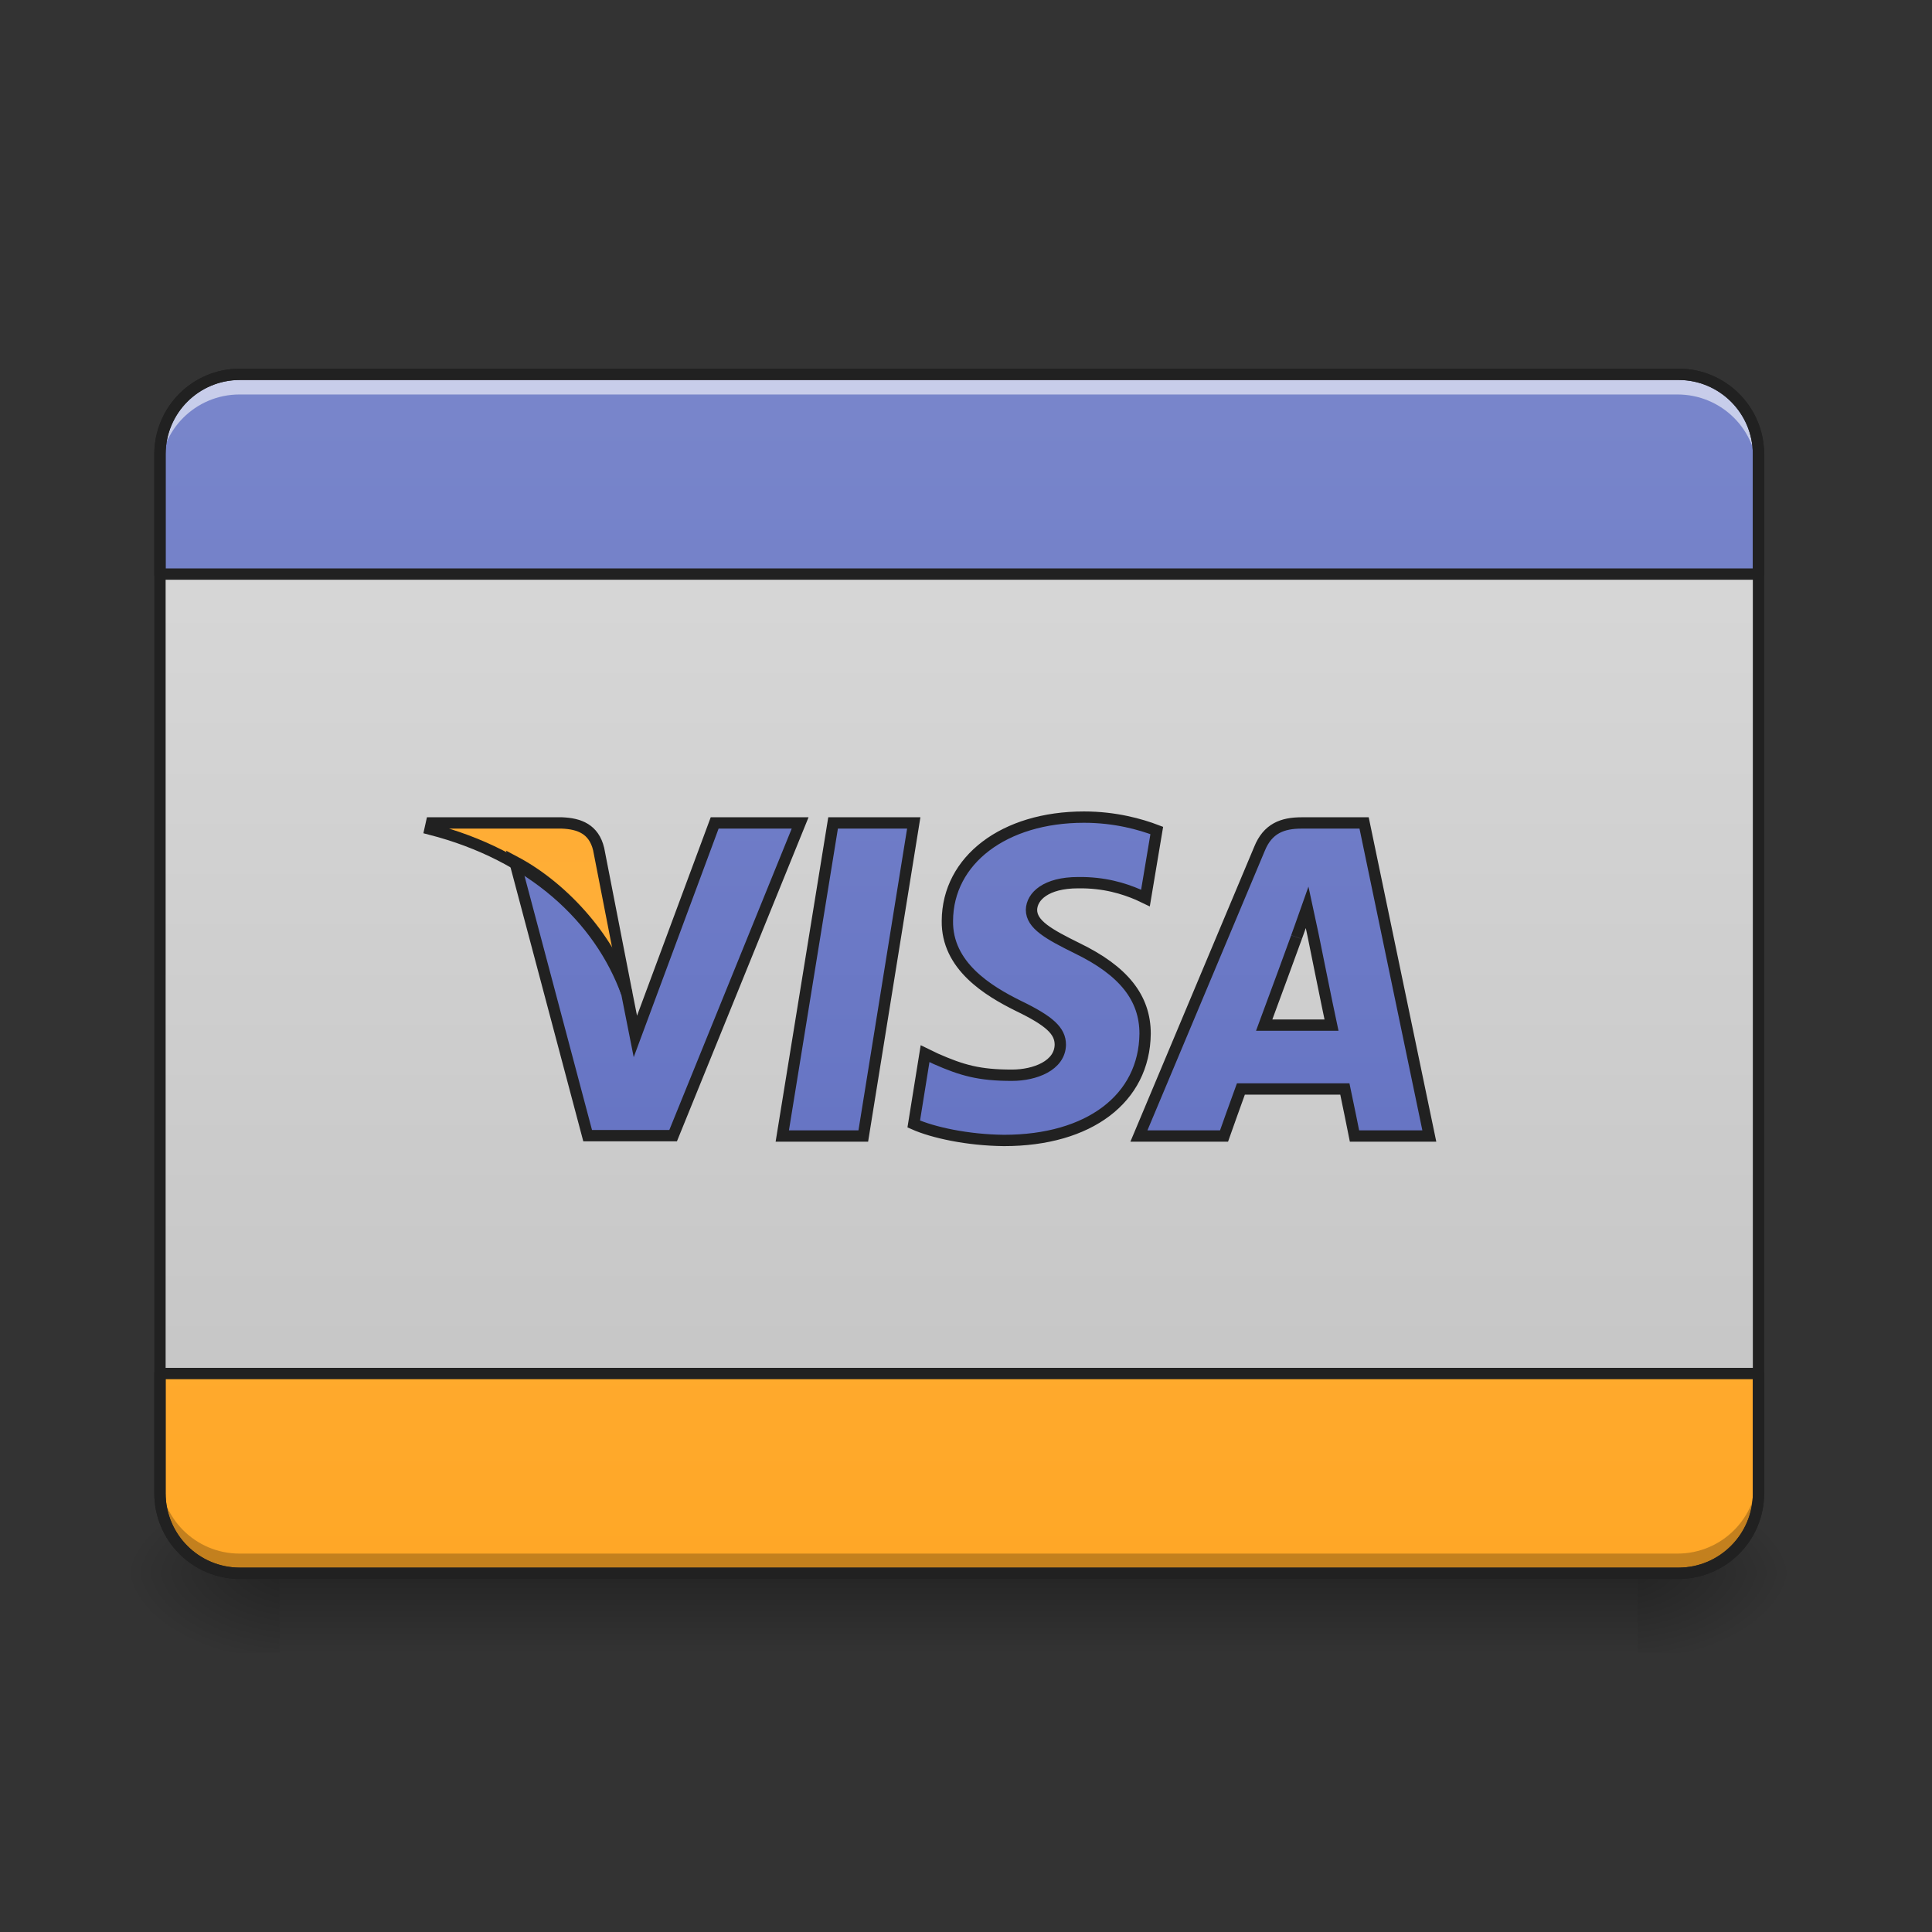 
<svg xmlns="http://www.w3.org/2000/svg" xmlns:xlink="http://www.w3.org/1999/xlink" width="22px" height="22px" viewBox="0 0 22 22" version="1.1">
<rect x="0" y="0" width="22" height="22" fill="#333333" stroke="none"/>
<defs>
<linearGradient id="linear0" gradientUnits="userSpaceOnUse" x1="33.076" y1="52.099" x2="33.076" y2="54.745" gradientTransform="matrix(0.344,0,0,0.344,0,0)">
<stop offset="0" style="stop-color:rgb(0%,0%,0%);stop-opacity:0.275;"/>
<stop offset="1" style="stop-color:rgb(0%,0%,0%);stop-opacity:0;"/>
</linearGradient>
<radialGradient id="radial0" gradientUnits="userSpaceOnUse" cx="450.909" cy="189.579" fx="450.909" fy="189.579" r="21.167" gradientTransform="matrix(0,-0.054,-0.097,-0,36.749,42.357)">
<stop offset="0" style="stop-color:rgb(0%,0%,0%);stop-opacity:0.314;"/>
<stop offset="0.222" style="stop-color:rgb(0%,0%,0%);stop-opacity:0.275;"/>
<stop offset="1" style="stop-color:rgb(0%,0%,0%);stop-opacity:0;"/>
</radialGradient>
<radialGradient id="radial1" gradientUnits="userSpaceOnUse" cx="450.909" cy="189.579" fx="450.909" fy="189.579" r="21.167" gradientTransform="matrix(-0,0.054,0.097,0,-14.919,-6.54)">
<stop offset="0" style="stop-color:rgb(0%,0%,0%);stop-opacity:0.314;"/>
<stop offset="0.222" style="stop-color:rgb(0%,0%,0%);stop-opacity:0.275;"/>
<stop offset="1" style="stop-color:rgb(0%,0%,0%);stop-opacity:0;"/>
</radialGradient>
<radialGradient id="radial2" gradientUnits="userSpaceOnUse" cx="450.909" cy="189.579" fx="450.909" fy="189.579" r="21.167" gradientTransform="matrix(-0,-0.054,0.097,-0,-14.919,42.357)">
<stop offset="0" style="stop-color:rgb(0%,0%,0%);stop-opacity:0.314;"/>
<stop offset="0.222" style="stop-color:rgb(0%,0%,0%);stop-opacity:0.275;"/>
<stop offset="1" style="stop-color:rgb(0%,0%,0%);stop-opacity:0;"/>
</radialGradient>
<radialGradient id="radial3" gradientUnits="userSpaceOnUse" cx="450.909" cy="189.579" fx="450.909" fy="189.579" r="21.167" gradientTransform="matrix(0,0.054,-0.097,0,36.749,-6.54)">
<stop offset="0" style="stop-color:rgb(0%,0%,0%);stop-opacity:0.314;"/>
<stop offset="0.222" style="stop-color:rgb(0%,0%,0%);stop-opacity:0.275;"/>
<stop offset="1" style="stop-color:rgb(0%,0%,0%);stop-opacity:0;"/>
</radialGradient>
<linearGradient id="linear1" gradientUnits="userSpaceOnUse" x1="31.753" y1="61.36" x2="31.753" y2="3.146" gradientTransform="matrix(0.344,0,0,0.344,0,0)">
<stop offset="0" style="stop-color:rgb(74.118%,74.118%,74.118%);stop-opacity:1;"/>
<stop offset="1" style="stop-color:rgb(87.843%,87.843%,87.843%);stop-opacity:1;"/>
</linearGradient>
<linearGradient id="linear2" gradientUnits="userSpaceOnUse" x1="254" y1="201.75" x2="254" y2="-115.75" gradientTransform="matrix(0.043,0,0,-0.043,0,12.935)">
<stop offset="0" style="stop-color:rgb(100%,71.765%,30.196%);stop-opacity:1;"/>
<stop offset="1" style="stop-color:rgb(100%,65.49%,14.902%);stop-opacity:1;"/>
</linearGradient>
<linearGradient id="linear3" gradientUnits="userSpaceOnUse" x1="31.753" y1="52.099" x2="31.753" y2="12.407" gradientTransform="matrix(0.344,0,0,0.344,0,0)">
<stop offset="0" style="stop-color:rgb(36.078%,41.961%,75.294%);stop-opacity:1;"/>
<stop offset="1" style="stop-color:rgb(47.451%,52.549%,79.608%);stop-opacity:1;"/>
</linearGradient>
<linearGradient id="linear4" gradientUnits="userSpaceOnUse" x1="31.753" y1="52.099" x2="31.753" y2="12.407" gradientTransform="matrix(0.344,0,0,0.344,0,0)">
<stop offset="0" style="stop-color:rgb(36.078%,41.961%,75.294%);stop-opacity:1;"/>
<stop offset="1" style="stop-color:rgb(47.451%,52.549%,79.608%);stop-opacity:1;"/>
</linearGradient>
<linearGradient id="linear5" gradientUnits="userSpaceOnUse" x1="19.846" y1="52.099" x2="19.846" y2="12.407" gradientTransform="matrix(0.344,0,0,0.344,0,0)">
<stop offset="0" style="stop-color:rgb(100%,71.765%,30.196%);stop-opacity:1;"/>
<stop offset="1" style="stop-color:rgb(100%,65.49%,14.902%);stop-opacity:1;"/>
</linearGradient>
</defs>
<g id="surface1">
<path style=" stroke:none;fill-rule:nonzero;fill:url(#linear0);" d="M 3.184 17.91 L 18.648 17.91 L 18.648 18.82 L 3.184 18.82 Z M 3.184 17.91 "/>
<path style=" stroke:none;fill-rule:nonzero;fill:url(#radial0);" d="M 18.648 17.91 L 20.465 17.91 L 20.465 17 L 18.648 17 Z M 18.648 17.91 "/>
<path style=" stroke:none;fill-rule:nonzero;fill:url(#radial1);" d="M 3.184 17.91 L 1.363 17.91 L 1.363 18.82 L 3.184 18.82 Z M 3.184 17.91 "/>
<path style=" stroke:none;fill-rule:nonzero;fill:url(#radial2);" d="M 3.184 17.91 L 1.363 17.91 L 1.363 17 L 3.184 17 Z M 3.184 17.91 "/>
<path style=" stroke:none;fill-rule:nonzero;fill:url(#radial3);" d="M 18.648 17.91 L 20.465 17.91 L 20.465 18.82 L 18.648 18.82 Z M 18.648 17.91 "/>
<path style=" stroke:none;fill-rule:nonzero;fill:url(#linear1);" d="M 2.727 4.266 L 19.102 4.266 C 19.602 4.266 20.012 4.672 20.012 5.176 L 20.012 17 C 20.012 17.5 19.602 17.91 19.102 17.91 L 2.727 17.91 C 2.227 17.91 1.82 17.5 1.82 17 L 1.82 5.176 C 1.82 4.672 2.227 4.266 2.727 4.266 Z M 2.727 4.266 "/>
<path style=" stroke:none;fill-rule:nonzero;fill:url(#linear2);" d="M 2.727 17.91 C 2.227 17.91 1.82 17.504 1.82 17 L 1.82 15.637 L 20.012 15.637 L 20.012 17 C 20.012 17.504 19.605 17.91 19.102 17.91 Z M 2.727 17.91 "/>
<path style=" stroke:none;fill-rule:nonzero;fill:url(#linear3);" d="M 2.727 4.266 C 2.227 4.266 1.82 4.672 1.82 5.176 L 1.82 6.539 L 20.012 6.539 L 20.012 5.176 C 20.012 4.672 19.605 4.266 19.102 4.266 Z M 2.727 4.266 "/>
<path style=" stroke:none;fill-rule:nonzero;fill:rgb(100%,100%,100%);fill-opacity:0.588;" d="M 2.727 4.266 C 2.227 4.266 1.82 4.672 1.82 5.176 L 1.82 5.402 C 1.82 4.898 2.227 4.492 2.727 4.492 L 19.102 4.492 C 19.605 4.492 20.012 4.898 20.012 5.402 L 20.012 5.176 C 20.012 4.672 19.605 4.266 19.102 4.266 Z M 2.727 4.266 "/>
<path style=" stroke:none;fill-rule:nonzero;fill:rgb(0%,0%,0%);fill-opacity:0.235;" d="M 1.82 16.781 L 1.82 17 C 1.82 17.504 2.227 17.91 2.73 17.91 L 19.102 17.91 C 19.605 17.91 20.012 17.504 20.012 17 L 20.012 16.781 C 20.012 17.285 19.605 17.691 19.102 17.691 L 2.727 17.691 C 2.227 17.691 1.82 17.285 1.82 16.781 Z M 1.82 16.781 "/>
<path style="fill:none;stroke-width:3;stroke-linecap:round;stroke-linejoin:round;stroke:rgb(12.941%,12.941%,12.941%);stroke-opacity:1;stroke-miterlimit:4;" d="M 63.539 -115.737 L 444.503 -115.737 C 456.138 -115.737 465.683 -106.283 465.683 -94.557 L 465.683 180.599 C 465.683 192.234 456.138 201.778 444.503 201.778 L 63.539 201.778 C 51.813 201.778 42.36 192.234 42.36 180.599 L 42.36 -94.557 C 42.36 -106.283 51.813 -115.737 63.539 -115.737 Z M 63.539 -115.737 " transform="matrix(0.043,0,0,0.043,0,9.239)"/>
<path style=" stroke:none;fill-rule:nonzero;fill:url(#linear4);" d="M 12.336 9.305 C 11.426 9.305 10.785 9.793 10.781 10.484 C 10.773 10.996 11.242 11.281 11.59 11.449 C 11.945 11.625 12.066 11.738 12.066 11.895 C 12.062 12.133 11.777 12.242 11.516 12.242 C 11.145 12.242 10.949 12.188 10.648 12.055 L 10.527 11.996 L 10.398 12.797 C 10.617 12.895 11.012 12.98 11.426 12.984 C 12.395 12.984 13.023 12.508 13.031 11.77 C 13.031 11.363 12.789 11.055 12.258 10.797 C 11.934 10.637 11.738 10.527 11.738 10.359 C 11.742 10.207 11.902 10.051 12.266 10.051 C 12.566 10.047 12.789 10.117 12.953 10.188 L 13.035 10.227 L 13.164 9.457 C 12.98 9.387 12.691 9.305 12.336 9.305 Z M 8.133 9.371 L 7.23 11.801 L 7.133 11.309 C 6.965 10.738 6.441 10.121 5.859 9.812 L 6.688 12.93 L 7.66 12.93 L 9.105 9.371 Z M 9.48 9.371 L 8.902 12.934 L 9.824 12.934 L 10.398 9.371 Z M 14.812 9.371 C 14.594 9.371 14.426 9.434 14.328 9.668 L 12.961 12.934 L 13.93 12.934 C 13.93 12.934 14.086 12.492 14.121 12.398 L 15.305 12.398 C 15.332 12.523 15.414 12.934 15.414 12.934 L 16.266 12.934 L 15.523 9.371 Z M 14.875 10.332 L 14.941 10.641 C 14.941 10.641 15.113 11.492 15.152 11.672 L 14.387 11.672 C 14.465 11.465 14.754 10.672 14.754 10.672 C 14.75 10.684 14.828 10.465 14.875 10.332 Z M 14.875 10.332 "/>
<path style=" stroke:none;fill-rule:nonzero;fill:url(#linear5);" d="M 6.395 9.371 L 4.91 9.371 L 4.895 9.441 C 6.051 9.738 6.82 10.449 7.133 11.309 L 6.812 9.668 C 6.758 9.441 6.594 9.379 6.395 9.371 Z M 6.395 9.371 "/>
<path style="fill:none;stroke-width:3;stroke-linecap:round;stroke-linejoin:round;stroke:rgb(12.941%,12.941%,12.941%);stroke-opacity:1;stroke-miterlimit:4;" d="M 63.539 201.778 C 51.813 201.778 42.36 192.325 42.36 180.599 L 42.36 148.874 L 465.683 148.874 L 465.683 180.599 C 465.683 192.325 456.229 201.778 444.503 201.778 Z M 63.539 201.778 " transform="matrix(0.043,0,0,0.043,0,9.239)"/>
<path style="fill:none;stroke-width:3;stroke-linecap:round;stroke-linejoin:round;stroke:rgb(12.941%,12.941%,12.941%);stroke-opacity:1;stroke-miterlimit:4;" d="M 63.539 -115.737 C 51.813 -115.737 42.36 -106.283 42.36 -94.557 L 42.36 -62.833 L 465.683 -62.833 L 465.683 -94.557 C 465.683 -106.283 456.229 -115.737 444.503 -115.737 Z M 63.539 -115.737 " transform="matrix(0.043,0,0,0.043,0,9.239)"/>
<path style="fill:none;stroke-width:3;stroke-linecap:butt;stroke-linejoin:miter;stroke:rgb(12.941%,12.941%,12.941%);stroke-opacity:1;stroke-miterlimit:4;" d="M 287.063 1.525 C 265.884 1.525 250.976 12.887 250.885 28.977 C 250.703 40.885 261.611 47.52 269.701 51.52 C 277.973 55.52 280.791 58.156 280.791 61.792 C 280.7 67.337 274.065 69.882 267.974 69.882 C 259.339 69.882 254.794 68.609 247.794 65.519 L 244.976 64.155 L 241.977 82.79 C 247.067 85.062 256.248 87.062 265.884 87.153 C 288.427 87.153 303.062 76.063 303.244 58.883 C 303.244 49.429 297.608 42.248 285.245 36.249 C 277.701 32.522 273.156 29.977 273.156 26.068 C 273.247 22.523 276.973 18.887 285.518 18.887 C 292.426 18.796 297.608 20.432 301.426 22.068 L 303.335 22.977 L 306.334 5.07 C 302.062 3.434 295.335 1.525 287.063 1.525 Z M 189.255 3.07 L 168.257 59.61 L 165.984 48.157 C 162.075 34.885 149.895 20.523 136.351 13.342 L 155.621 85.88 L 178.256 85.88 L 211.889 3.07 Z M 220.615 3.07 L 207.162 85.971 L 228.614 85.971 L 241.977 3.07 Z M 344.694 3.07 C 339.604 3.07 335.695 4.524 333.513 9.979 L 301.607 85.971 L 324.151 85.971 C 324.151 85.971 327.787 75.699 328.605 73.518 L 356.148 73.518 C 356.784 76.427 358.693 85.971 358.693 85.971 L 378.509 85.971 L 361.238 3.07 Z M 346.149 25.432 L 347.694 32.613 C 347.694 32.613 351.694 52.429 352.603 56.61 L 334.786 56.61 C 336.604 51.793 343.331 33.34 343.331 33.34 C 343.24 33.613 345.058 28.522 346.149 25.432 Z M 346.149 25.432 " transform="matrix(0.043,0,0,0.043,0,9.239)"/>
<path style="fill:none;stroke-width:3;stroke-linecap:butt;stroke-linejoin:miter;stroke:rgb(12.941%,12.941%,12.941%);stroke-opacity:1;stroke-miterlimit:4;" d="M 148.804 3.07 L 114.262 3.07 L 113.898 4.706 C 140.805 11.615 158.712 28.159 165.984 48.157 L 158.53 9.979 C 157.258 4.706 153.44 3.252 148.804 3.07 Z M 148.804 3.07 " transform="matrix(0.043,0,0,0.043,0,9.239)"/>
</g>
</svg>
